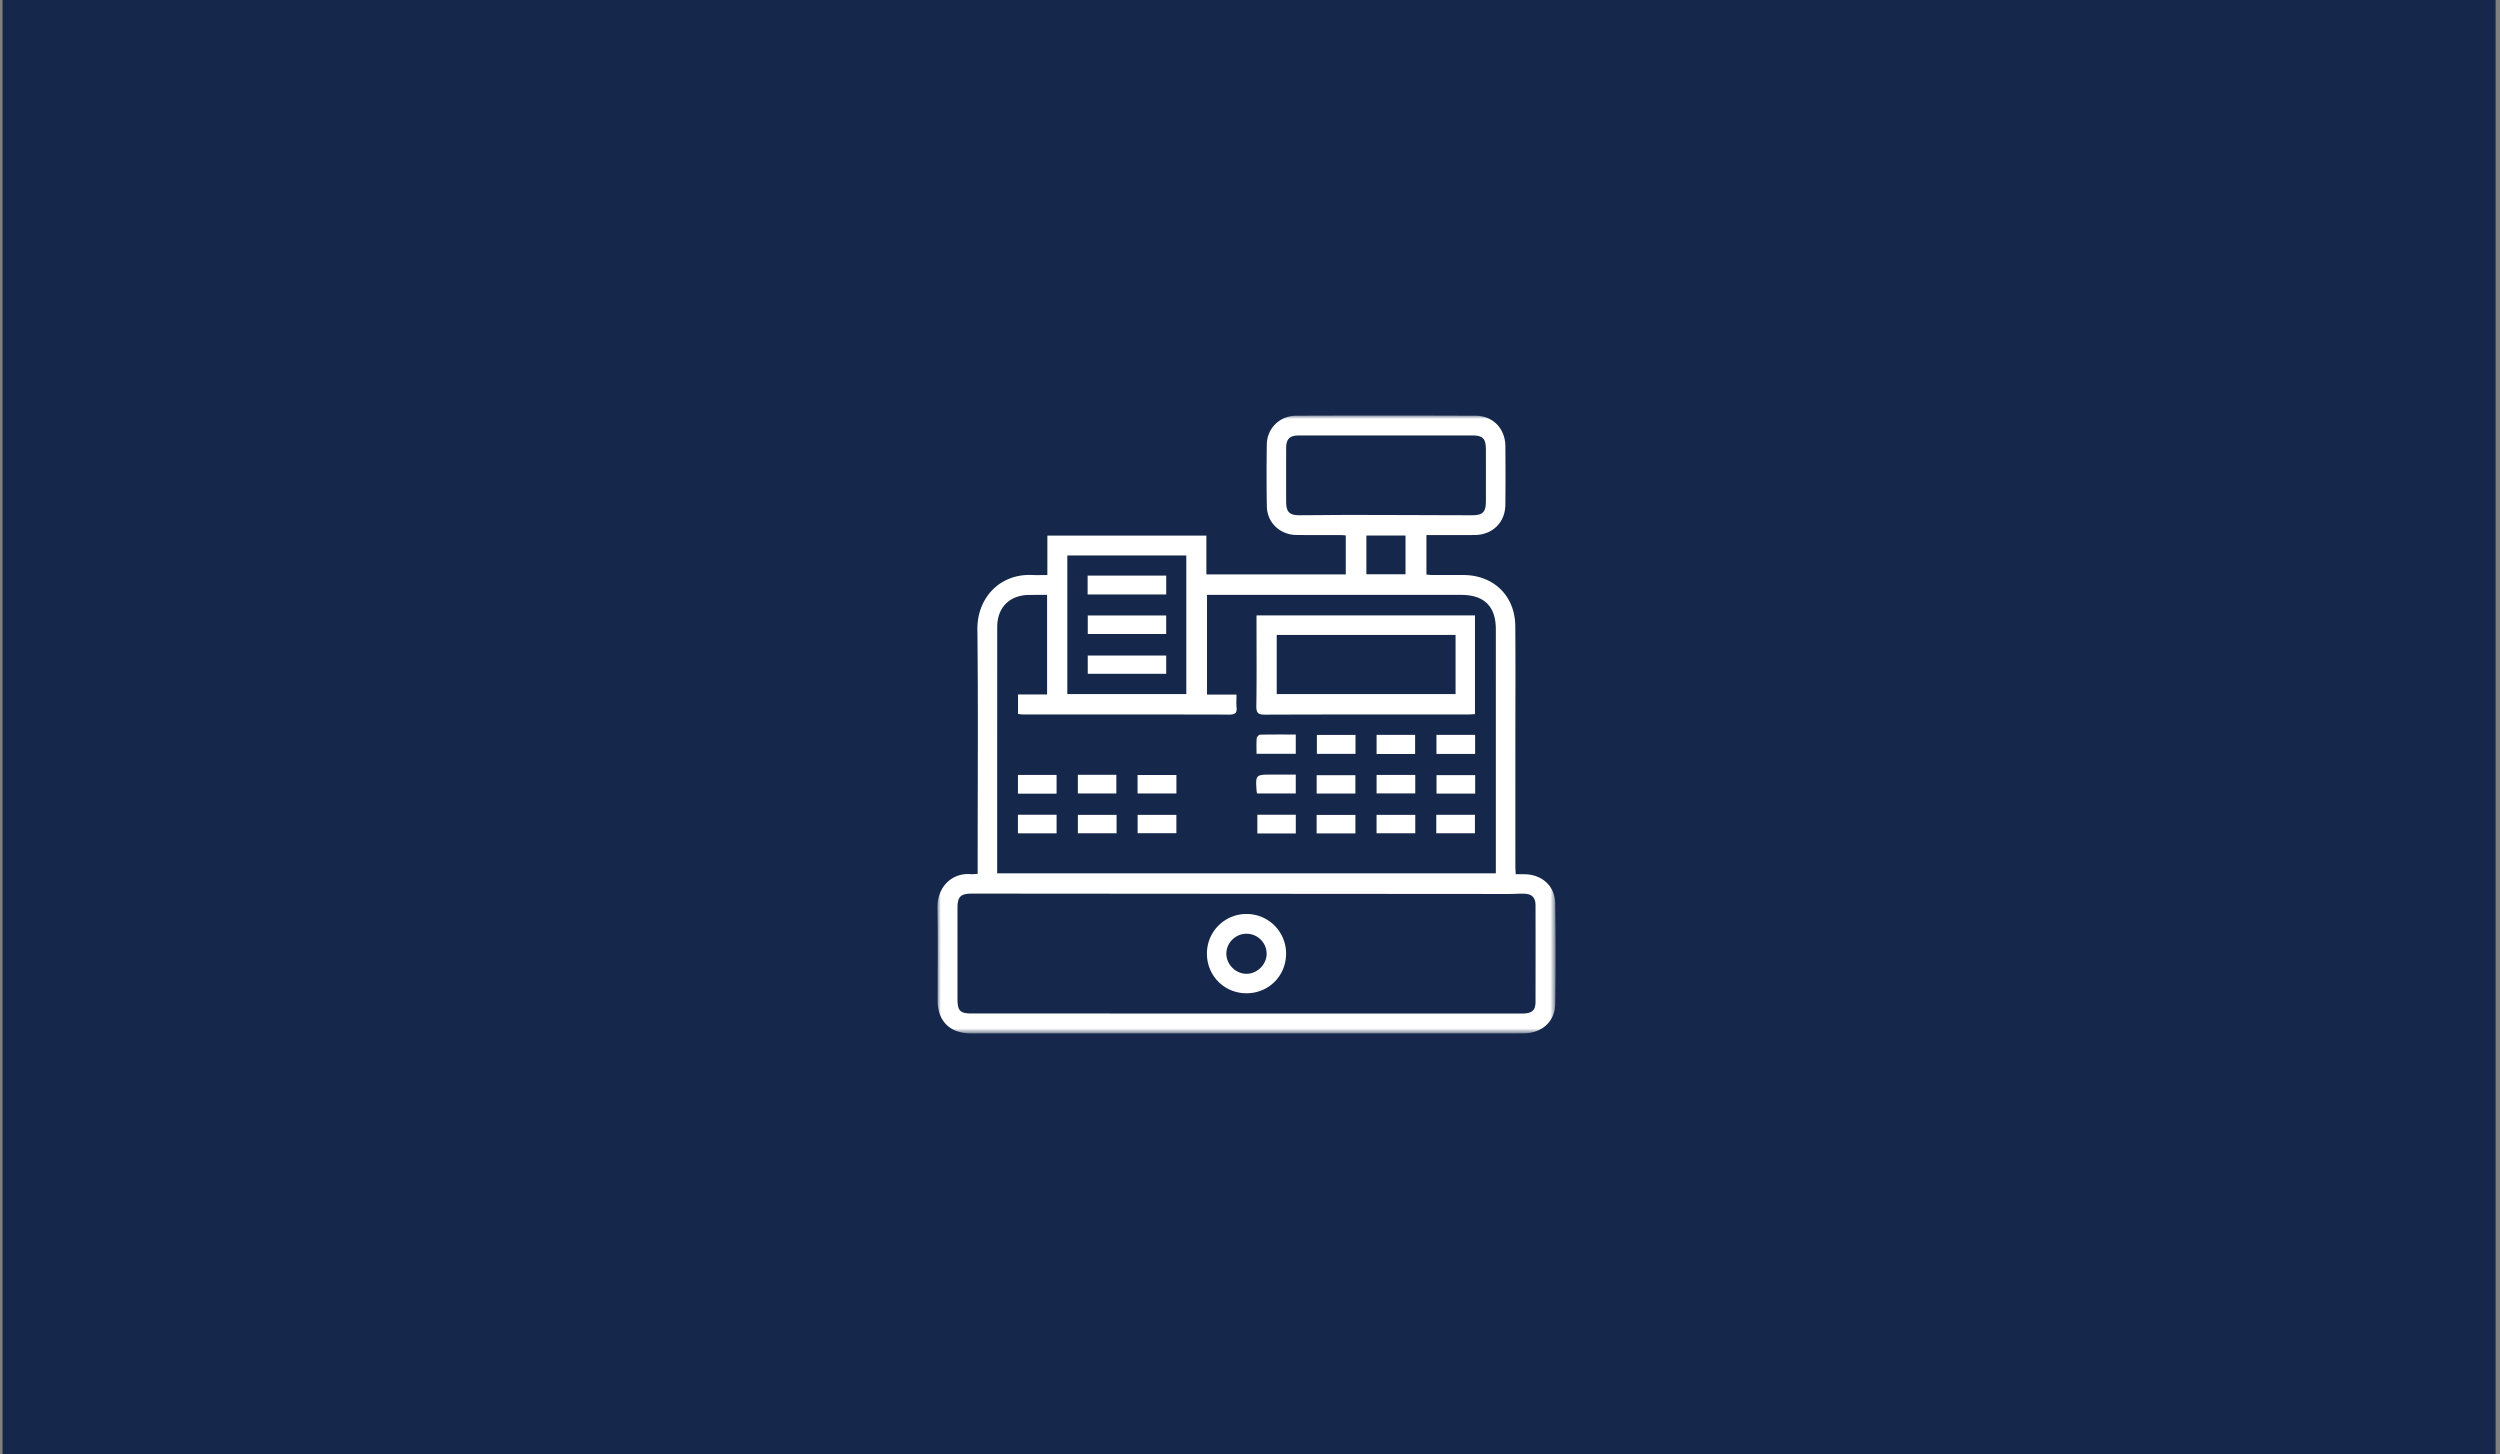 <svg xmlns="http://www.w3.org/2000/svg" xmlns:xlink="http://www.w3.org/1999/xlink" width="361" height="210"><rect width="100%" height="100%" fill="#808080" stroke="none"/><defs><path id="a" d="M0 0h89.264v89.226H0z"/></defs><g fill="none" fill-rule="evenodd"><path fill="#15284B" d="M.365 210h360V0h-360z"/><g transform="translate(135.365 60)"><mask id="b" fill="#fff"><use xlink:href="#a"/></mask><path fill="#FFF" d="M61.941 22.926h5.651V17.33h-5.651v5.596zM18.755 40.22h17.183V20.21H18.755v20.01zm46.07-37.342v.004c-4.228 0-8.456-.004-12.684.003-1.27.002-1.777.51-1.782 1.795-.011 2.59-.011 5.18-.002 7.767.006 1.486.471 1.957 1.932 1.955 2.556-.006 5.111-.046 7.667-.043 5.735.005 11.47.032 17.205.045 1.596.003 2.036-.445 2.038-2.05.002-2.492.008-4.983-.001-7.473-.007-1.556-.454-2-1.984-2.002-4.13-.003-8.26 0-12.389 0zm-20.19 83.475h39.83c1.364 0 1.896-.45 1.899-1.666.011-4.656.01-9.31.001-13.965-.003-1.102-.518-1.635-1.615-1.67-.752-.024-1.506.041-2.259.04-25.832-.017-51.663-.035-77.496-.056-1.65 0-2.1.441-2.1 2.086 0 4.361.003 8.72.002 13.08 0 1.771.355 2.147 2.103 2.147 13.212.003 26.423.001 39.635.004zm-28.8-60.45l-2.524.001c-2.875.007-4.676 1.792-4.677 4.65-.004 11.508-.004 23.015-.005 34.521v1.038h72.007v-1.438c0-11.278.003-22.557-.002-33.834-.002-3.27-1.689-4.938-4.985-4.939-11.901-.003-23.802 0-35.703 0h-1.018v14.397h4.257c0 .678-.048 1.265.012 1.841.086.822-.225 1.048-1.042 1.046-9.9-.025-19.8-.014-29.7-.016-.277 0-.555-.048-.816-.072v-2.813h4.196V25.903zM5.81 66.188v-2.037c0-11.08.082-22.163-.04-33.243-.05-4.574 3.244-8.104 7.939-7.878.682.034 1.366.005 2.165.005V17.34h22.962v5.606h20.128v-5.632c-.282-.019-.565-.05-.848-.052-2.098-.006-4.197.017-6.294-.012-2.374-.032-4.214-1.79-4.254-4.138-.051-2.982-.05-5.966-.005-8.949.035-2.32 1.875-4.132 4.265-4.139a3328.62 3328.62 0 0125.866.003c2.527.01 4.297 1.866 4.317 4.398.023 2.82.024 5.64-.001 8.458-.023 2.562-1.854 4.355-4.441 4.374-2.291.016-4.582.003-6.956.003v5.708c.24.02.52.061.8.062 1.541.006 3.082-.01 4.622.005 4.324.047 7.373 3.036 7.408 7.368.046 5.605.012 11.211.012 16.817-.001 5.967-.002 11.933-.001 17.9 0 .322.031.644.055 1.12.464 0 .874-.005 1.285 0 2.515.04 4.378 1.702 4.415 4.186.072 4.851.075 9.704.001 14.555-.038 2.548-1.936 4.23-4.594 4.236-6.852.018-13.703.007-20.555.007H5.837c-.36 0-.721.001-1.081-.003-2.959-.031-4.719-1.78-4.726-4.72-.01-4.458.058-8.918-.029-13.375-.059-3.06 2.097-5.135 4.849-4.897.256.021.519-.02.96-.04z" mask="url(#b)"/><path fill="#FFF" d="M48.994 40.226h25.825v-8.539H48.994v8.54zm-2.918-11.362h31.546v14.257c-.331.016-.676.046-1.021.046-9.765.004-19.53-.01-29.294.028-.984.004-1.272-.233-1.257-1.246.063-4.029.026-8.06.026-12.09v-.995zm5.667 17.201v2.781H46.08c0-.748-.035-1.493.023-2.23.016-.196.316-.523.492-.528 1.692-.04 3.385-.023 5.148-.023m20.317 2.807h5.583v-2.758H72.06zm-8.646.001h5.565v-2.758h-5.565zm-8.622-.014h5.578V46.12h-5.578zm-8.596 11.494h5.552v-2.707h-5.552zm-.011-5.775c-.045-.124-.083-.183-.087-.244-.181-2.486-.181-2.486 2.283-2.486h3.364v2.73h-5.56zm-25.908-.001h5.559v-2.699h-5.559zm8.625.002h5.607v-2.668h-5.607zm25.859.012h5.59v-2.654h-5.59zm8.654-.02h5.583v-2.667h-5.583zm8.655.022h5.581v-2.66H72.07zm-60.446 5.744h5.582v-2.689h-5.582zm8.656-.018h5.588v-2.656H20.28zm8.631-.001h5.593v-2.655h-5.593zm25.847.022h5.598v-2.661h-5.598zm8.654-.02h5.589v-2.658h-5.589zm8.622.007h5.58v-2.671h-5.58zm-60.407-5.722h5.578v-2.703h-5.578zm32.987 20.227c-1.581.01-2.89 1.312-2.892 2.876-.002 1.548 1.326 2.89 2.878 2.908 1.584.019 2.97-1.371 2.94-2.947-.03-1.575-1.343-2.848-2.926-2.837m5.733 2.856c.007 3.214-2.51 5.743-5.716 5.74-3.206-.001-5.724-2.533-5.714-5.743a5.698 5.698 0 015.666-5.707 5.708 5.708 0 015.764 5.71M21.688 25.841h11.347v-2.723H21.688zm.02 5.712h11.323v-2.682H21.708zm-.001 5.747h11.327v-2.646H21.707z" mask="url(#b)"/></g></g></svg>